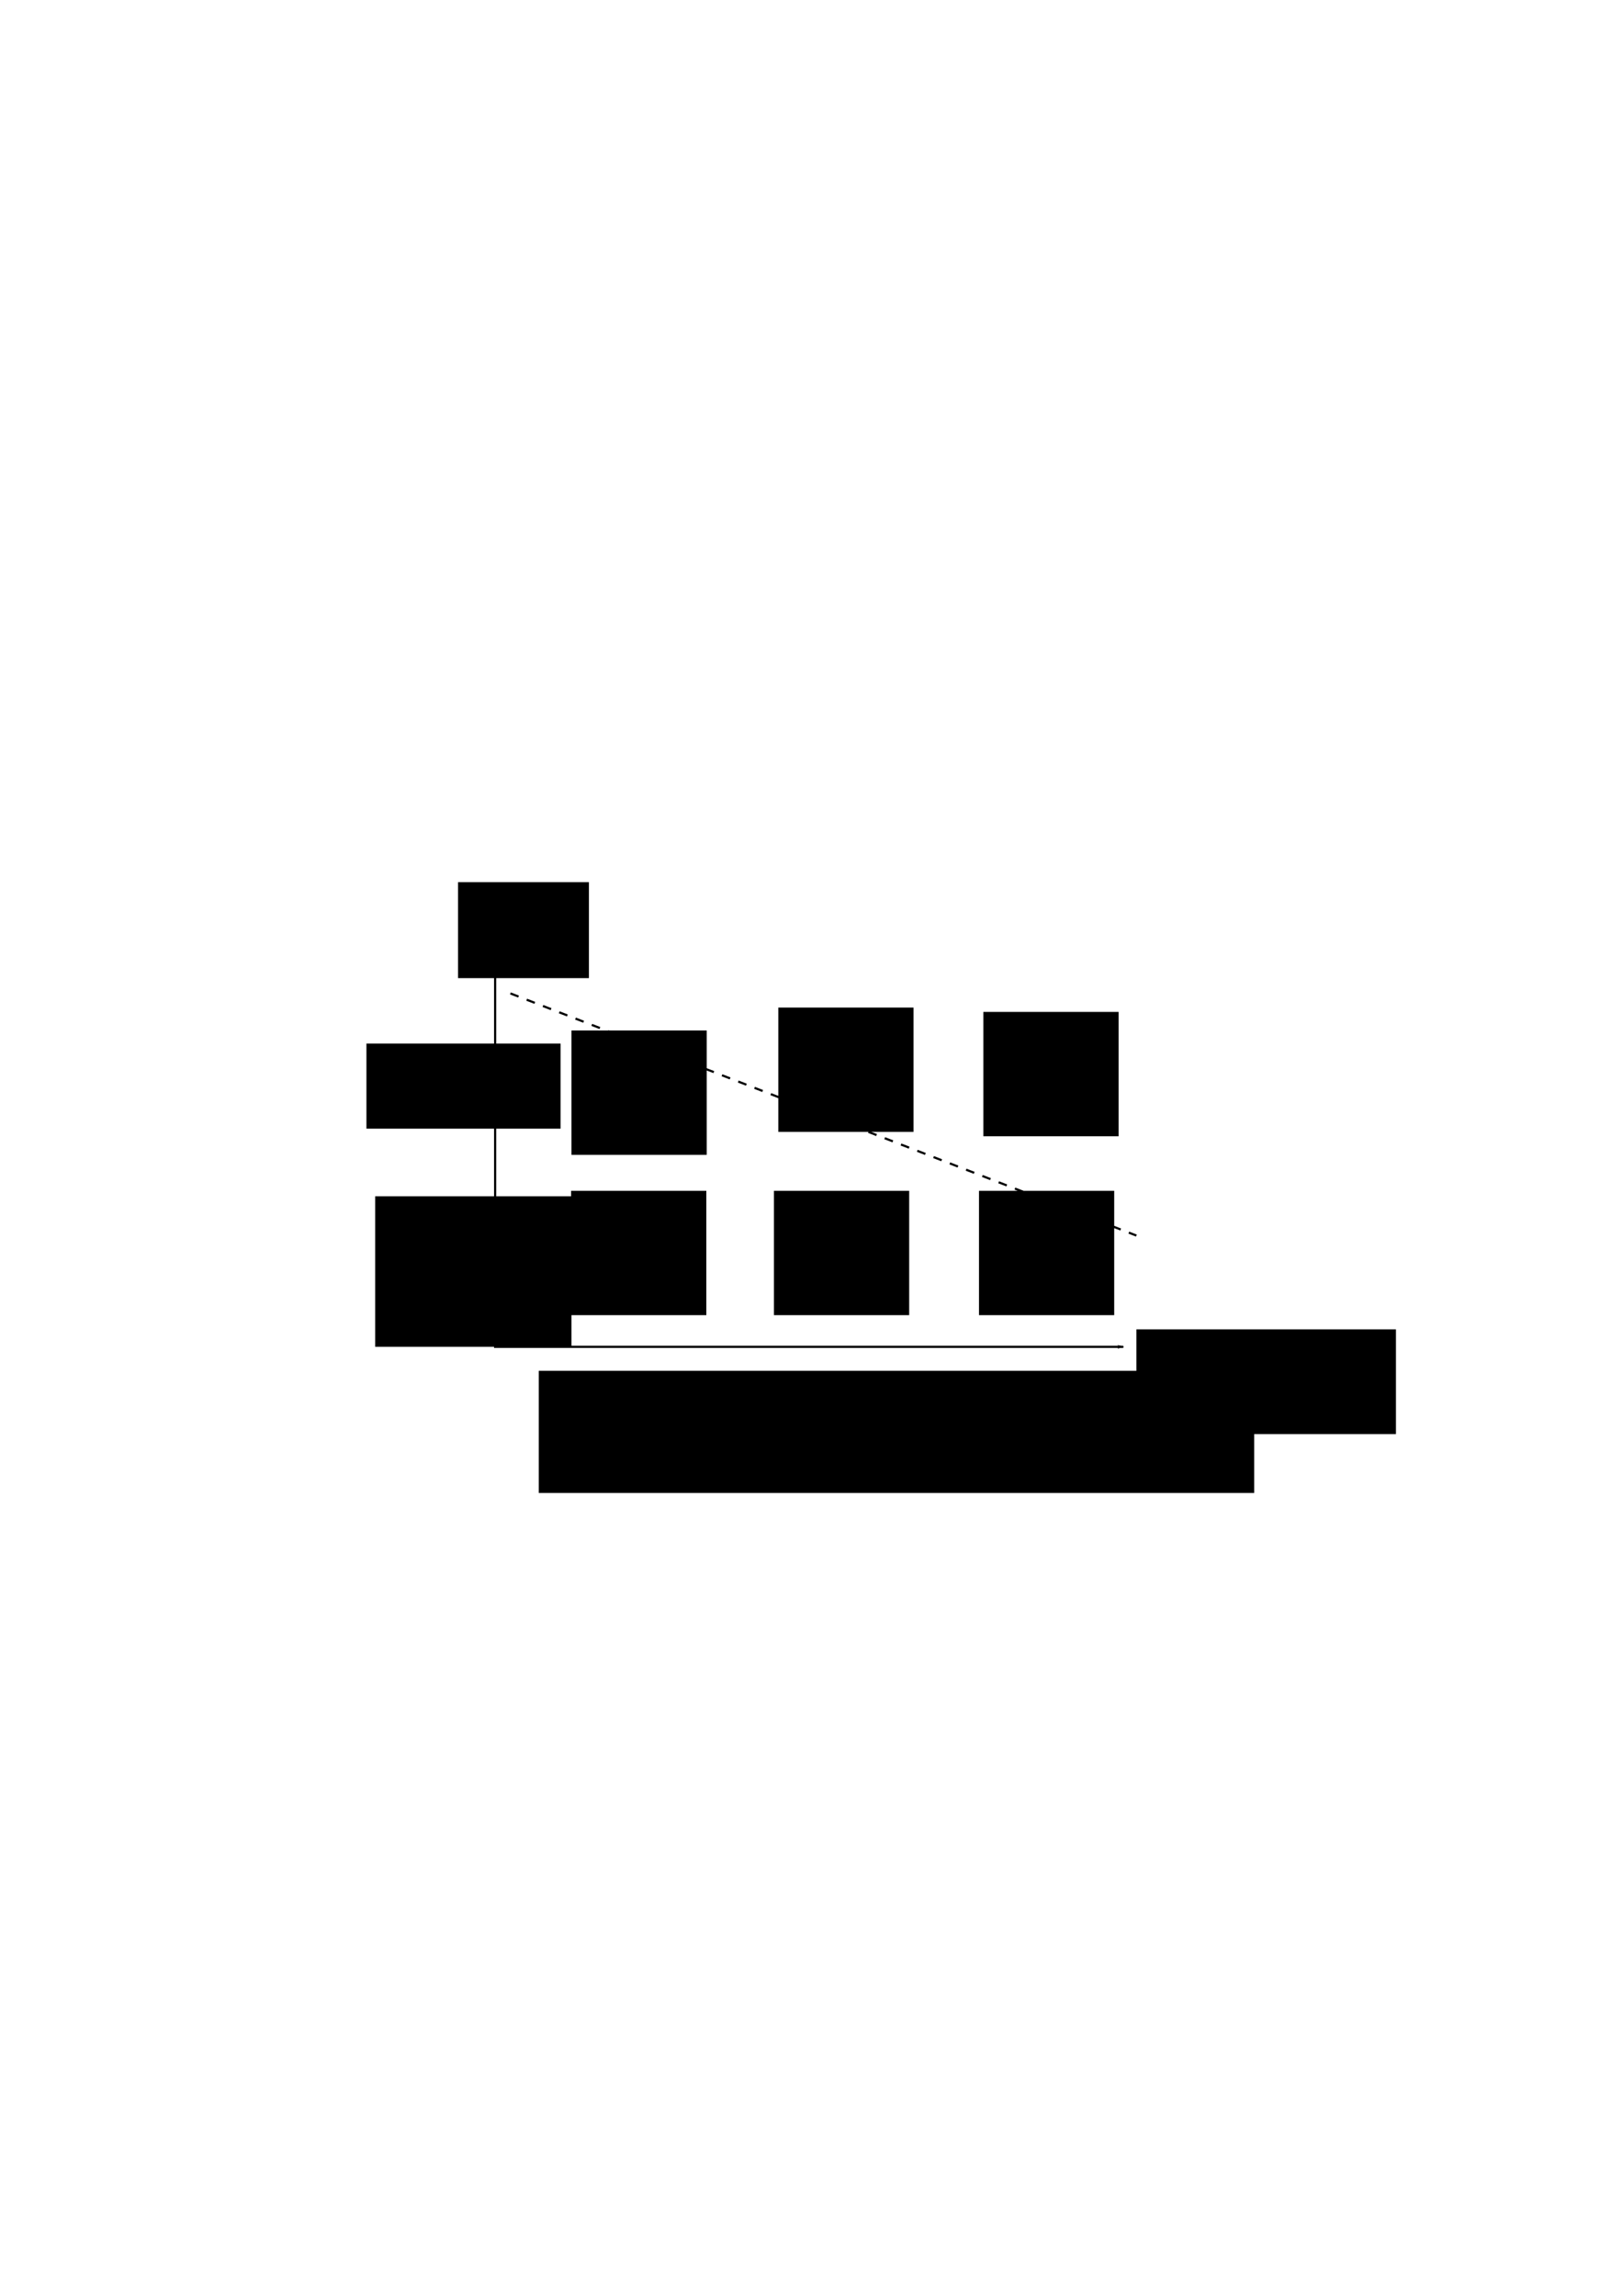 <?xml version="1.0" encoding="UTF-8" standalone="no"?>
<!-- Created with Inkscape (http://www.inkscape.org/) -->

<svg
   xmlns:dc="http://purl.org/dc/elements/1.1/"
   xmlns:cc="http://creativecommons.org/ns#"
   xmlns:rdf="http://www.w3.org/1999/02/22-rdf-syntax-ns#"
   xmlns:svg="http://www.w3.org/2000/svg"
   xmlns="http://www.w3.org/2000/svg"
   xmlns:sodipodi="http://sodipodi.sourceforge.net/DTD/sodipodi-0.dtd"
   xmlns:inkscape="http://www.inkscape.org/namespaces/inkscape"
   width="744.094"
   height="1052.362"
   id="svg2"
   version="1.1"
   inkscape:version="0.48.2 r9819"
   sodipodi:docname="decision-line-tennis.svg"
   inkscape:export-filename="C:\LEdProjects\G0\decision-line-tennis.png"
   inkscape:export-xdpi="100"
   inkscape:export-ydpi="100">
  <defs
     id="defs4">
    <marker
       inkscape:stockid="Arrow1Lstart"
       orient="auto"
       refY="0.0"
       refX="0.0"
       id="Arrow1Lstart"
       style="overflow:visible">
      <path
         id="path3938"
         d="M 0.0,0.0 L 5.0,-5.0 L -12.5,0.0 L 5.0,5.0 L 0.0,0.0 z "
         style="fill-rule:evenodd;stroke:#000000;stroke-width:1.0pt;marker-start:none"
         transform="scale(0.8) translate(12.5,0)" />
    </marker>
    <marker
       inkscape:stockid="Arrow1Lend"
       orient="auto"
       refY="0.0"
       refX="0.0"
       id="Arrow1Lend"
       style="overflow:visible;">
      <path
         id="path3941"
         d="M 0.0,0.0 L 5.0,-5.0 L -12.5,0.0 L 5.0,5.0 L 0.0,0.0 z "
         style="fill-rule:evenodd;stroke:#000000;stroke-width:1.0pt;marker-start:none;"
         transform="scale(0.8) rotate(180) translate(12.5,0)" />
    </marker>
  </defs>
  <sodipodi:namedview
     id="base"
     pagecolor="#ffffff"
     bordercolor="#666666"
     borderopacity="1.0"
     inkscape:pageopacity="0.0"
     inkscape:pageshadow="2"
     inkscape:zoom="1"
     inkscape:cx="375"
     inkscape:cy="520"
     inkscape:document-units="px"
     inkscape:current-layer="layer1"
     showgrid="false"
     inkscape:window-width="779"
     inkscape:window-height="606"
     inkscape:window-x="159"
     inkscape:window-y="436"
     inkscape:window-maximized="0" />
  <g
     inkscape:label="Layer 1"
     inkscape:groupmode="layer"
     id="layer1">
    <path
       style="fill:none;stroke:#000000;stroke-width:1px;stroke-linecap:butt;stroke-linejoin:miter;stroke-opacity:1;marker-end:url(#Arrow1Lend);marker-start:url(#Arrow1Lstart)"
       d="m 227,426.362 0,191 288,0"
       id="path2985"
       inkscape:connector-curvature="0" />
    <flowRoot
       xml:space="preserve"
       id="flowRoot4929"
       style="font-size:16px;font-style:normal;font-weight:normal;line-height:125%;letter-spacing:0px;word-spacing:0px;fill:#000000;fill-opacity:1;stroke:none;font-family:Sans"
       transform="translate(-9,-5)"><flowRegion
         id="flowRegion4931"><rect
           id="rect4933"
           width="119"
           height="48"
           x="530"
           y="614.362" /></flowRegion><flowPara
         id="flowPara4935">outlook</flowPara></flowRoot>    <flowRoot
       xml:space="preserve"
       id="flowRoot4937"
       style="font-size:16px;font-style:normal;font-weight:normal;line-height:125%;letter-spacing:0px;word-spacing:0px;fill:#000000;fill-opacity:1;stroke:none;font-family:Sans"
       transform="translate(34,37)"><flowRegion
         id="flowRegion4939"><rect
           id="rect4941"
           width="60"
           height="44"
           x="176"
           y="367.362" /></flowRegion><flowPara
         id="flowPara4943">wind</flowPara></flowRoot>    <flowRoot
       xml:space="preserve"
       id="flowRoot4945"
       style="font-size:16px;font-style:normal;font-weight:normal;line-height:125%;letter-spacing:0px;word-spacing:0px;fill:#000000;fill-opacity:1;stroke:none;font-family:Sans"
       transform="translate(61,9)"><flowRegion
         id="flowRegion4947"><rect
           id="rect4949"
           width="89"
           height="39"
           x="107"
           y="469.362" /></flowRegion><flowPara
         id="flowPara4951">strong</flowPara></flowRoot>    <flowRoot
       xml:space="preserve"
       id="flowRoot4953"
       style="font-size:16px;font-style:normal;font-weight:normal;line-height:125%;letter-spacing:0px;word-spacing:0px;fill:#000000;fill-opacity:1;stroke:none;font-family:Sans"
       transform="translate(49,10)"><flowRegion
         id="flowRegion4955"><rect
           id="rect4957"
           width="90"
           height="69"
           x="123"
           y="538.362" /></flowRegion><flowPara
         id="flowPara4959">weak</flowPara></flowRoot>    <flowRoot
       xml:space="preserve"
       id="flowRoot4961"
       style="font-size:16px;font-style:normal;font-weight:normal;line-height:125%;letter-spacing:0px;word-spacing:0px;fill:#000000;fill-opacity:1;stroke:none;font-family:Sans"
       transform="translate(12,-13)"><flowRegion
         id="flowRegion4963"><rect
           id="rect4965"
           width="328"
           height="56"
           x="235"
           y="641.362" /></flowRegion><flowPara
         id="flowPara4967">sunny          overcast           rain</flowPara></flowRoot>    <flowRoot
       xml:space="preserve"
       id="flowRoot4969"
       style="font-size:32px;font-style:normal;font-weight:normal;line-height:125%;letter-spacing:0px;word-spacing:0px;fill:#000000;fill-opacity:1;stroke:none;font-family:Sans;-inkscape-font-specification:Sans;font-stretch:normal;font-variant:normal;text-anchor:start;text-align:start;writing-mode:lr"
       transform="translate(15,1)"><flowRegion
         id="flowRegion4971"><rect
           id="rect4973"
           width="62"
           height="57"
           x="247"
           y="471.362"
           style="font-size:32px;-inkscape-font-specification:Sans;font-family:Sans;font-weight:normal;font-style:normal;font-stretch:normal;font-variant:normal;text-anchor:start;text-align:start;writing-mode:lr;line-height:125%" /></flowRegion><flowPara
         id="flowPara4975"
         style="font-size:32px;font-weight:normal;-inkscape-font-specification:Sans;font-family:Sans;font-style:normal;font-stretch:normal;font-variant:normal;text-anchor:start;text-align:start;writing-mode:lr;line-height:125%">+</flowPara></flowRoot>    <flowRoot
       xml:space="preserve"
       id="flowRoot4969-1"
       style="font-size:32px;font-style:normal;font-weight:normal;line-height:125%;letter-spacing:0px;word-spacing:0px;fill:#000000;fill-opacity:1;stroke:none;font-family:Sans;-inkscape-font-specification:Sans;font-stretch:normal;font-variant:normal;text-anchor:start;text-align:start;writing-mode:lr"
       transform="translate(14.831,74.483)"><flowRegion
         id="flowRegion4971-7"><rect
           id="rect4973-4"
           width="62"
           height="57"
           x="247"
           y="471.362"
           style="font-size:32px;-inkscape-font-specification:Sans;font-family:Sans;font-weight:normal;font-style:normal;font-stretch:normal;font-variant:normal;text-anchor:start;text-align:start;writing-mode:lr;line-height:125%" /></flowRegion><flowPara
         id="flowPara4975-0"
         style="font-size:32px;font-weight:normal;-inkscape-font-specification:Sans;font-family:Sans;font-style:normal;font-stretch:normal;font-variant:normal;text-anchor:start;text-align:start;writing-mode:lr;line-height:125%">+</flowPara></flowRoot>    <flowRoot
       xml:space="preserve"
       id="flowRoot4969-9"
       style="font-size:32px;font-style:normal;font-weight:normal;line-height:125%;letter-spacing:0px;word-spacing:0px;fill:#000000;fill-opacity:1;stroke:none;font-family:Sans;-inkscape-font-specification:Sans;font-stretch:normal;font-variant:normal;text-anchor:start;text-align:start;writing-mode:lr"
       transform="translate(107.831,74.483)"><flowRegion
         id="flowRegion4971-4"><rect
           id="rect4973-8"
           width="62"
           height="57"
           x="247"
           y="471.362"
           style="font-size:32px;-inkscape-font-specification:Sans;font-family:Sans;font-weight:normal;font-style:normal;font-stretch:normal;font-variant:normal;text-anchor:start;text-align:start;writing-mode:lr;line-height:125%" /></flowRegion><flowPara
         id="flowPara4975-8"
         style="font-size:32px;font-weight:normal;-inkscape-font-specification:Sans;font-family:Sans;font-style:normal;font-stretch:normal;font-variant:normal;text-anchor:start;text-align:start;writing-mode:lr;line-height:125%">+</flowPara></flowRoot>    <flowRoot
       xml:space="preserve"
       id="flowRoot4969-2"
       style="font-size:32px;font-style:normal;font-weight:normal;line-height:125%;letter-spacing:0px;word-spacing:0px;fill:#000000;fill-opacity:1;stroke:none;font-family:Sans;-inkscape-font-specification:Sans;font-stretch:normal;font-variant:normal;text-anchor:start;text-align:start;writing-mode:lr"
       transform="translate(201.831,74.483)"><flowRegion
         id="flowRegion4971-45"><rect
           id="rect4973-5"
           width="62"
           height="57"
           x="247"
           y="471.362"
           style="font-size:32px;-inkscape-font-specification:Sans;font-family:Sans;font-weight:normal;font-style:normal;font-stretch:normal;font-variant:normal;text-anchor:start;text-align:start;writing-mode:lr;line-height:125%" /></flowRegion><flowPara
         id="flowPara4975-1"
         style="font-size:32px;font-weight:normal;-inkscape-font-specification:Sans;font-family:Sans;font-style:normal;font-stretch:normal;font-variant:normal;text-anchor:start;text-align:start;writing-mode:lr;line-height:125%">+</flowPara></flowRoot>    <flowRoot
       xml:space="preserve"
       id="flowRoot4969-7"
       style="font-size:28px;font-style:normal;font-weight:normal;line-height:125%;letter-spacing:0px;word-spacing:0px;fill:#000000;fill-opacity:1;stroke:none;font-family:Sans"
       transform="translate(109.831,-9.517)"><flowRegion
         id="flowRegion4971-1"><rect
           id="rect4973-1"
           width="62"
           height="57"
           x="247"
           y="471.362"
           style="font-size:28px" /></flowRegion><flowPara
         id="flowPara4975-5"
         style="font-size:28px;font-weight:bold">_ </flowPara></flowRoot>    <flowRoot
       xml:space="preserve"
       id="flowRoot4969-27"
       style="font-size:28px;font-style:normal;font-weight:normal;line-height:125%;letter-spacing:0px;word-spacing:0px;fill:#000000;fill-opacity:1;stroke:none;font-family:Sans"
       transform="translate(203.831,-7.517)"><flowRegion
         id="flowRegion4971-6"><rect
           id="rect4973-14"
           width="62"
           height="57"
           x="247"
           y="471.362"
           style="font-size:28px" /></flowRegion><flowPara
         id="flowPara4975-2"
         style="font-size:28px;font-weight:bold">_</flowPara></flowRoot>    <path
       style="fill:none;stroke:#000000;stroke-width:1;stroke-linecap:butt;stroke-linejoin:miter;stroke-opacity:1;stroke-miterlimit:4;stroke-dasharray:4,4;marker-start:none;stroke-dashoffset:0"
       d="m 234,455.362 287,111"
       id="path5056"
       inkscape:connector-curvature="0" />
  </g>
</svg>
